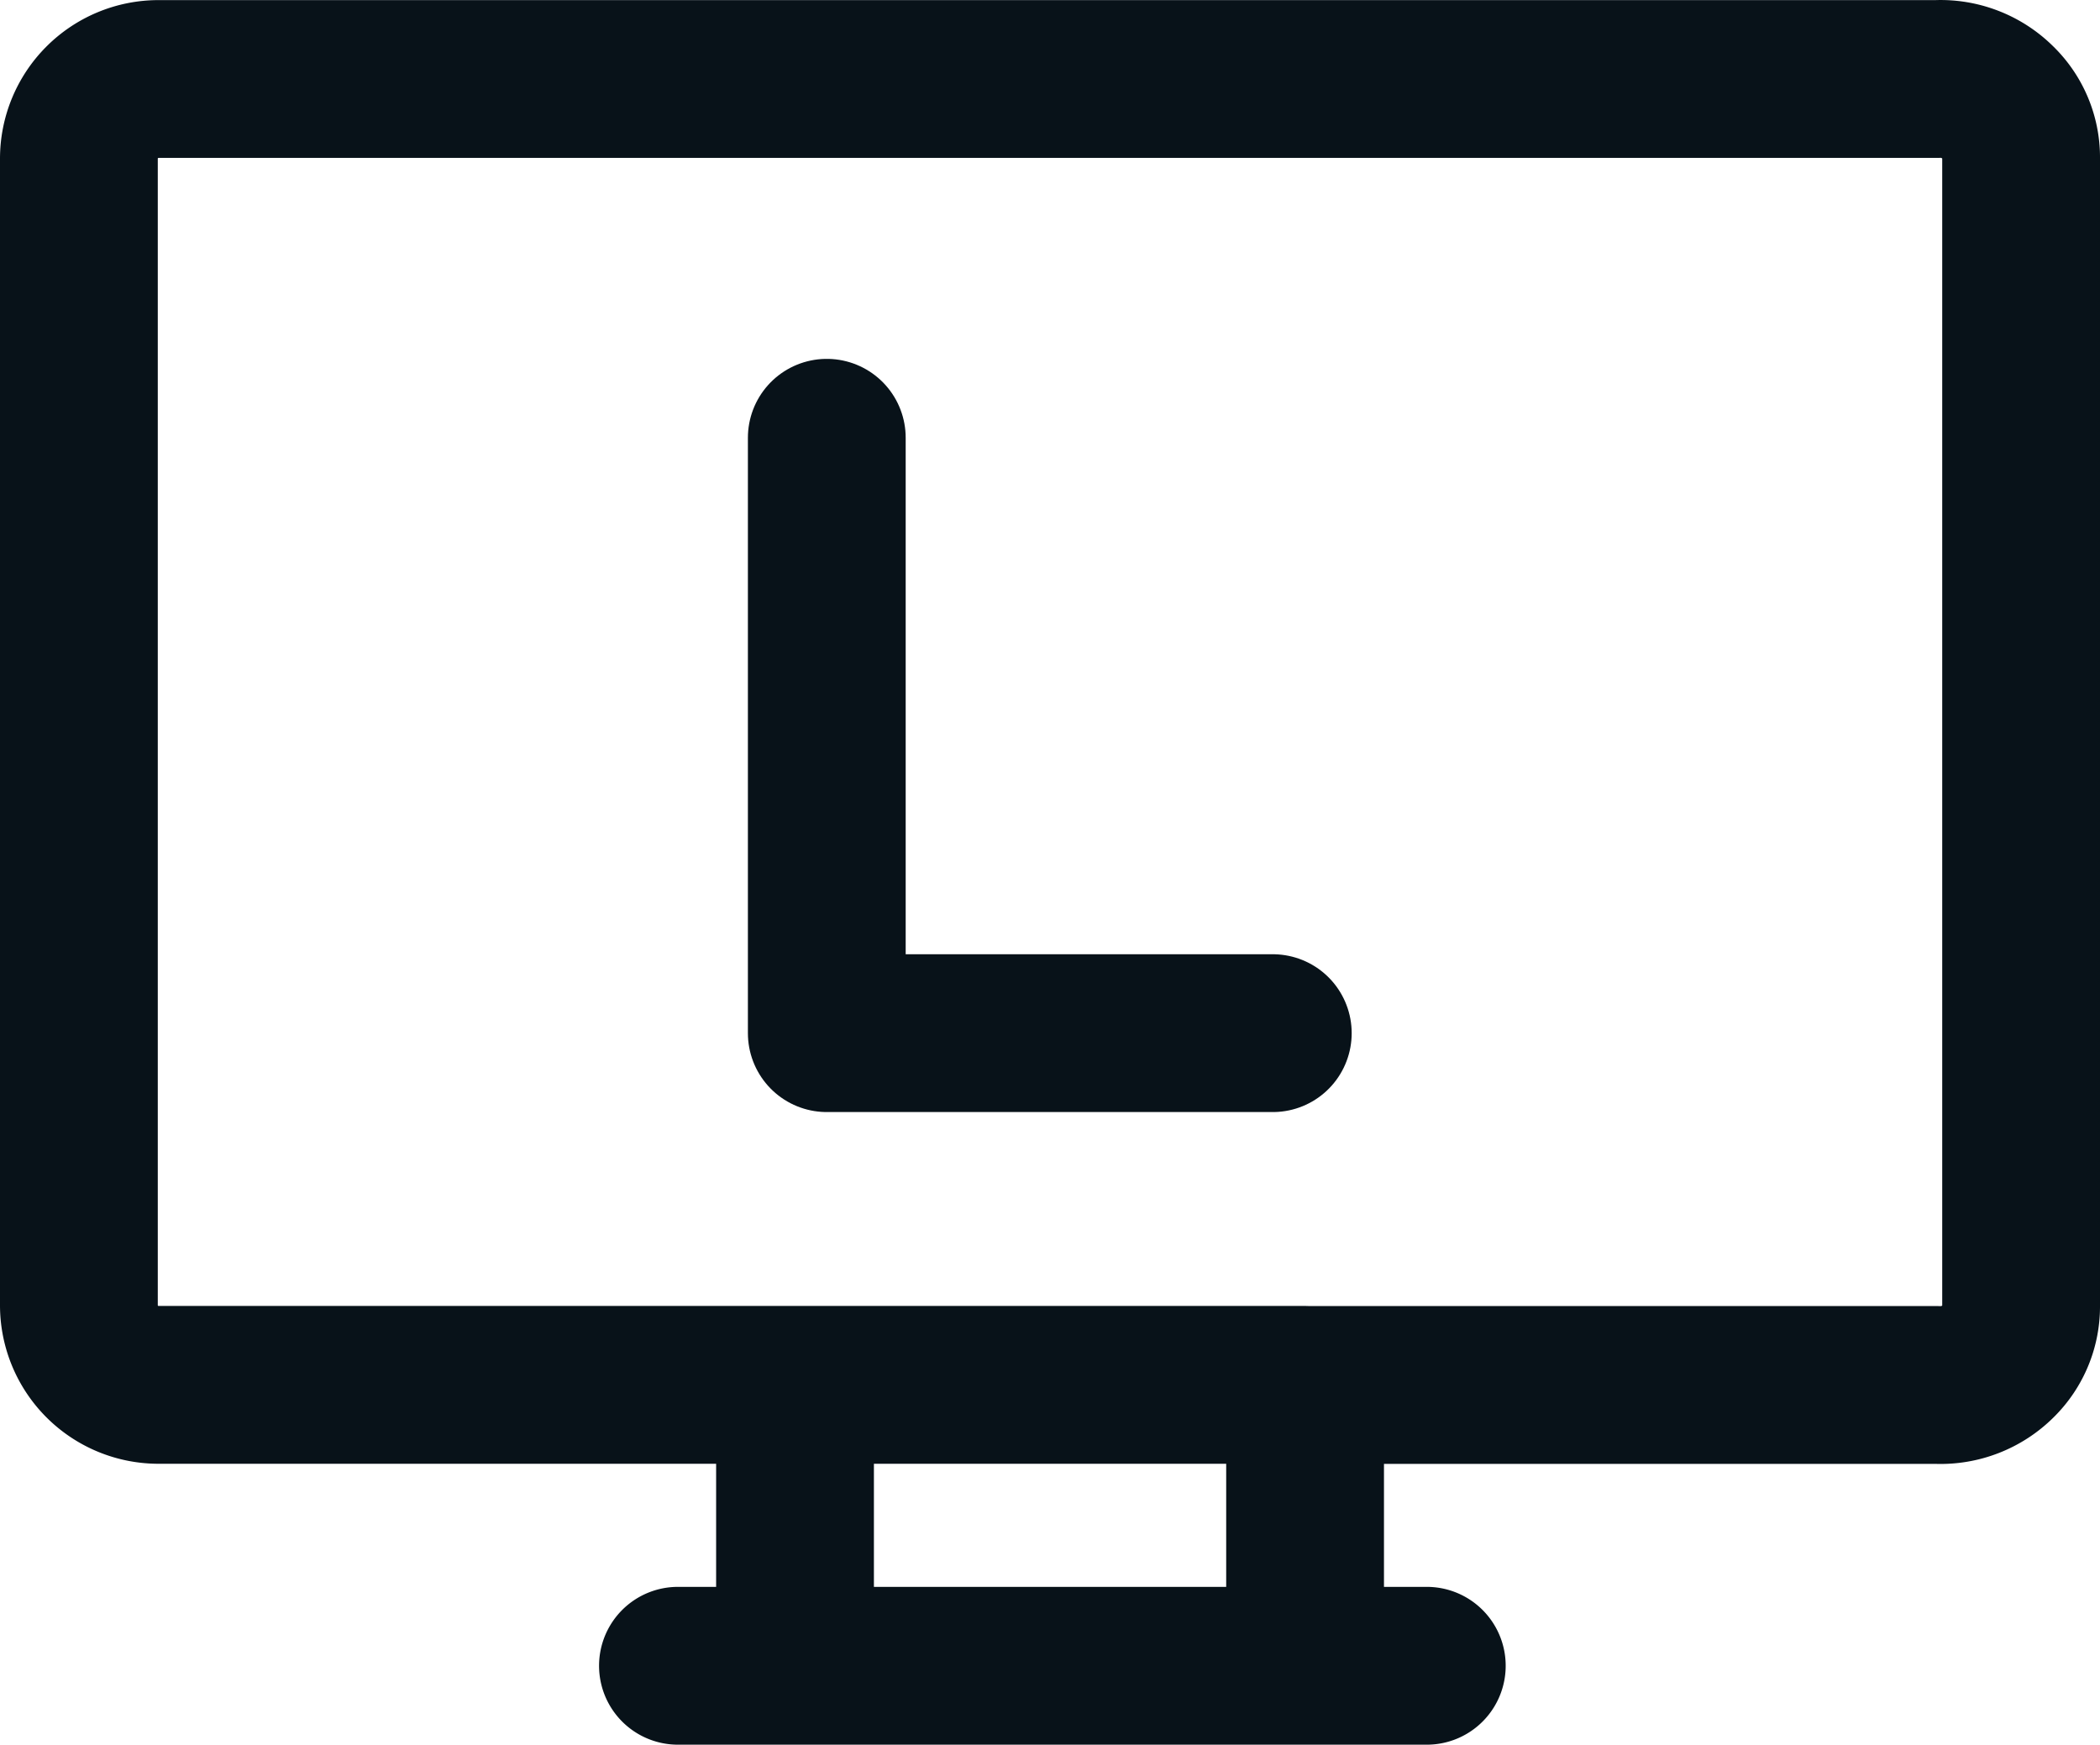 <svg xmlns="http://www.w3.org/2000/svg" xmlns:xlink="http://www.w3.org/1999/xlink" width="19.964" height="16.583" viewBox="0 0 19.964 16.583">
  <defs>
    <clipPath id="clip-path">
      <rect id="Rectangle_498" data-name="Rectangle 498" width="19.964" height="16.583" transform="translate(0 0)" fill="none"/>
    </clipPath>
  </defs>
  <g id="Group_1002" data-name="Group 1002" transform="translate(0 0)">
    <g id="Group_1001" data-name="Group 1001" clip-path="url(#clip-path)">
      <path id="Path_296" data-name="Path 296" d="M7.558,15.833V13.164m6.006,2.669H6.445m5.962-2.669h6.006a.775.775,0,0,0,.579-.222.73.73,0,0,0,.222-.534V1.507a.726.726,0,0,0-.222-.533.772.772,0,0,0-.579-.223H1.507a.757.757,0,0,0-.757.756v10.9a.757.757,0,0,0,.757.756h10.9v2.669" fill="none" stroke="#081219" stroke-linecap="round" stroke-linejoin="round" stroke-width="1.5"/>
      <path id="Path_297" data-name="Path 297" d="M12.1,9.82H7.86V4.161" fill="none" stroke="#081219" stroke-linecap="round" stroke-linejoin="round" stroke-width="1.5"/>
    </g>
  </g>
</svg>
